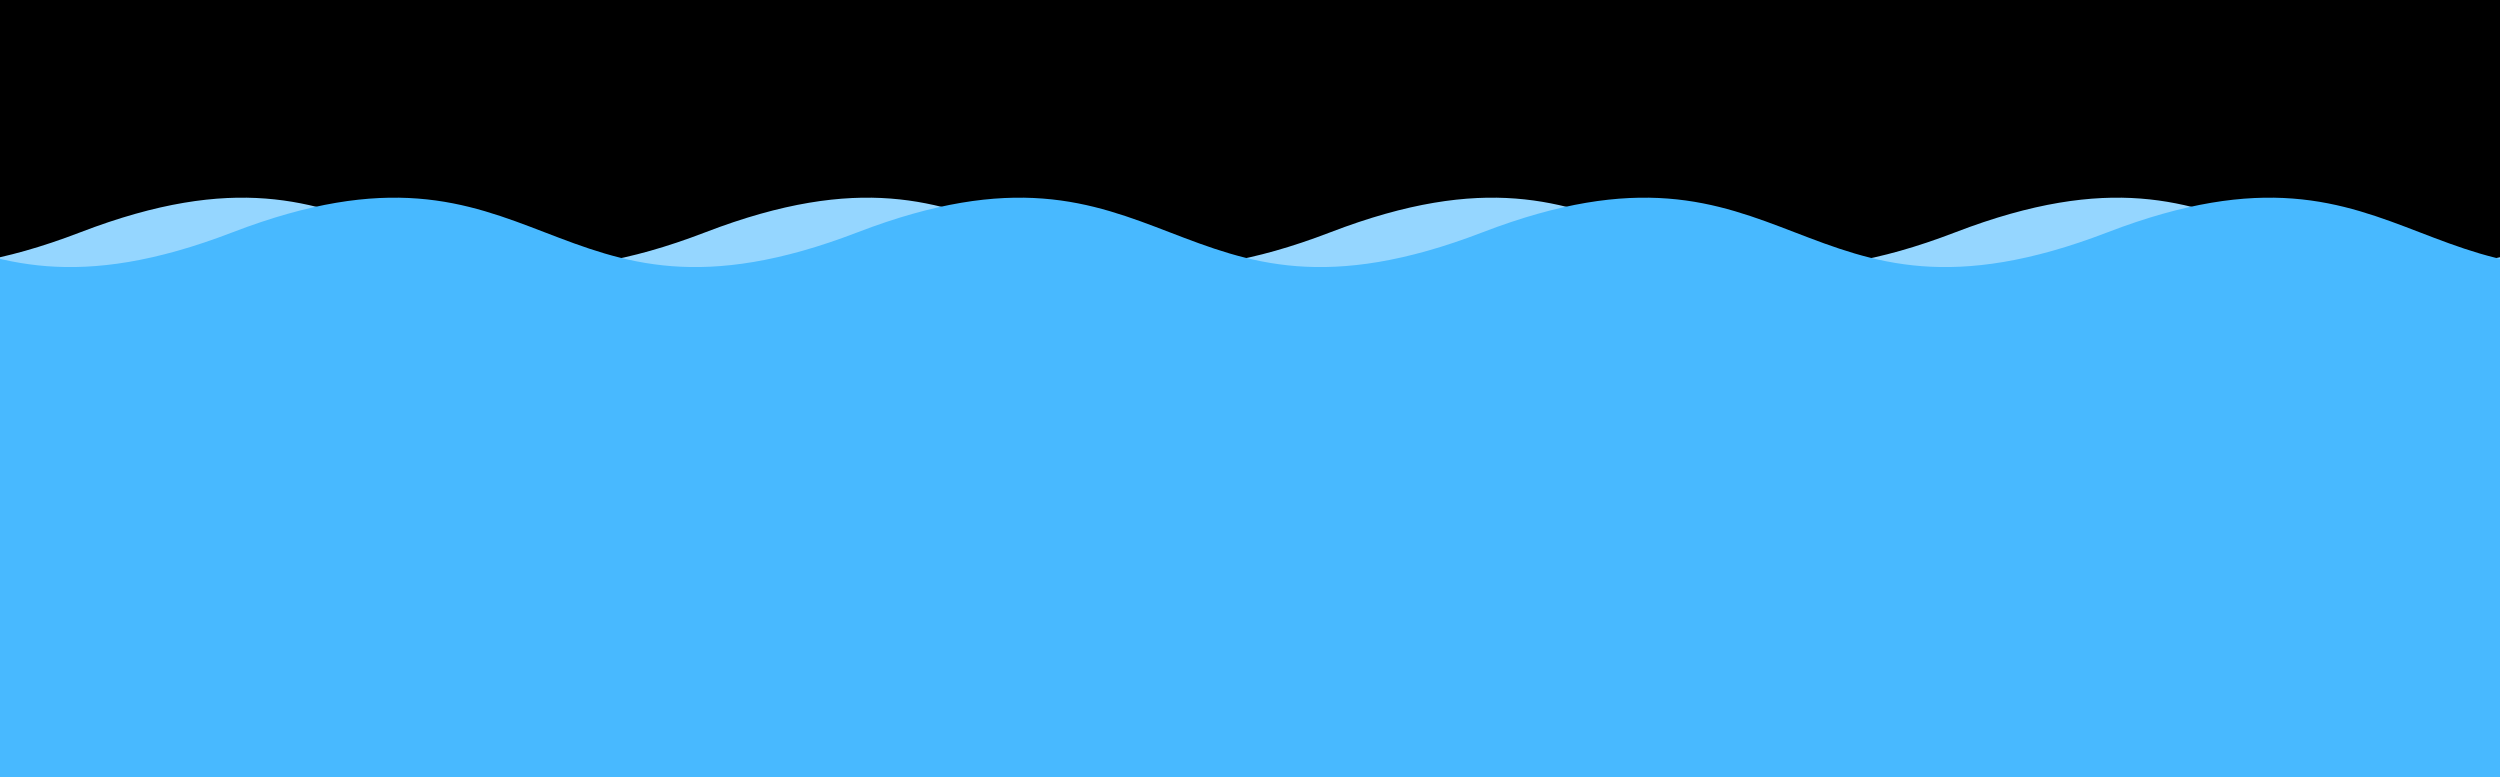 <?xml version="1.0"?>
<!-- Generated by SVGo -->
<svg width="312" height="97"
     xmlns="http://www.w3.org/2000/svg" 
     xmlns:xlink="http://www.w3.org/1999/xlink">
<rect x="0" y="0" width="312" height="97" />
<path d="M -68 29C -29 14 -29 44 10 29C 49 14 49 44 88 29C 127 14 127 44 166 29C 205 14 205 44 244 29C 283 14 283 44 322 29C 361 14 361 44 400 29L 400 126 L -68 126 z" style="fill:rgb(149,214,255)"/>
<path d="M -49 29C -10 14 -10 44 29 29C 68 14 68 44 107 29C 146 14 146 44 185 29C 224 14 224 44 263 29C 302 14 302 44 341 29C 380 14 380 44 419 29L 419 126 L -49 126 z" style="fill:rgb(72,185,255)"/>
</svg>
